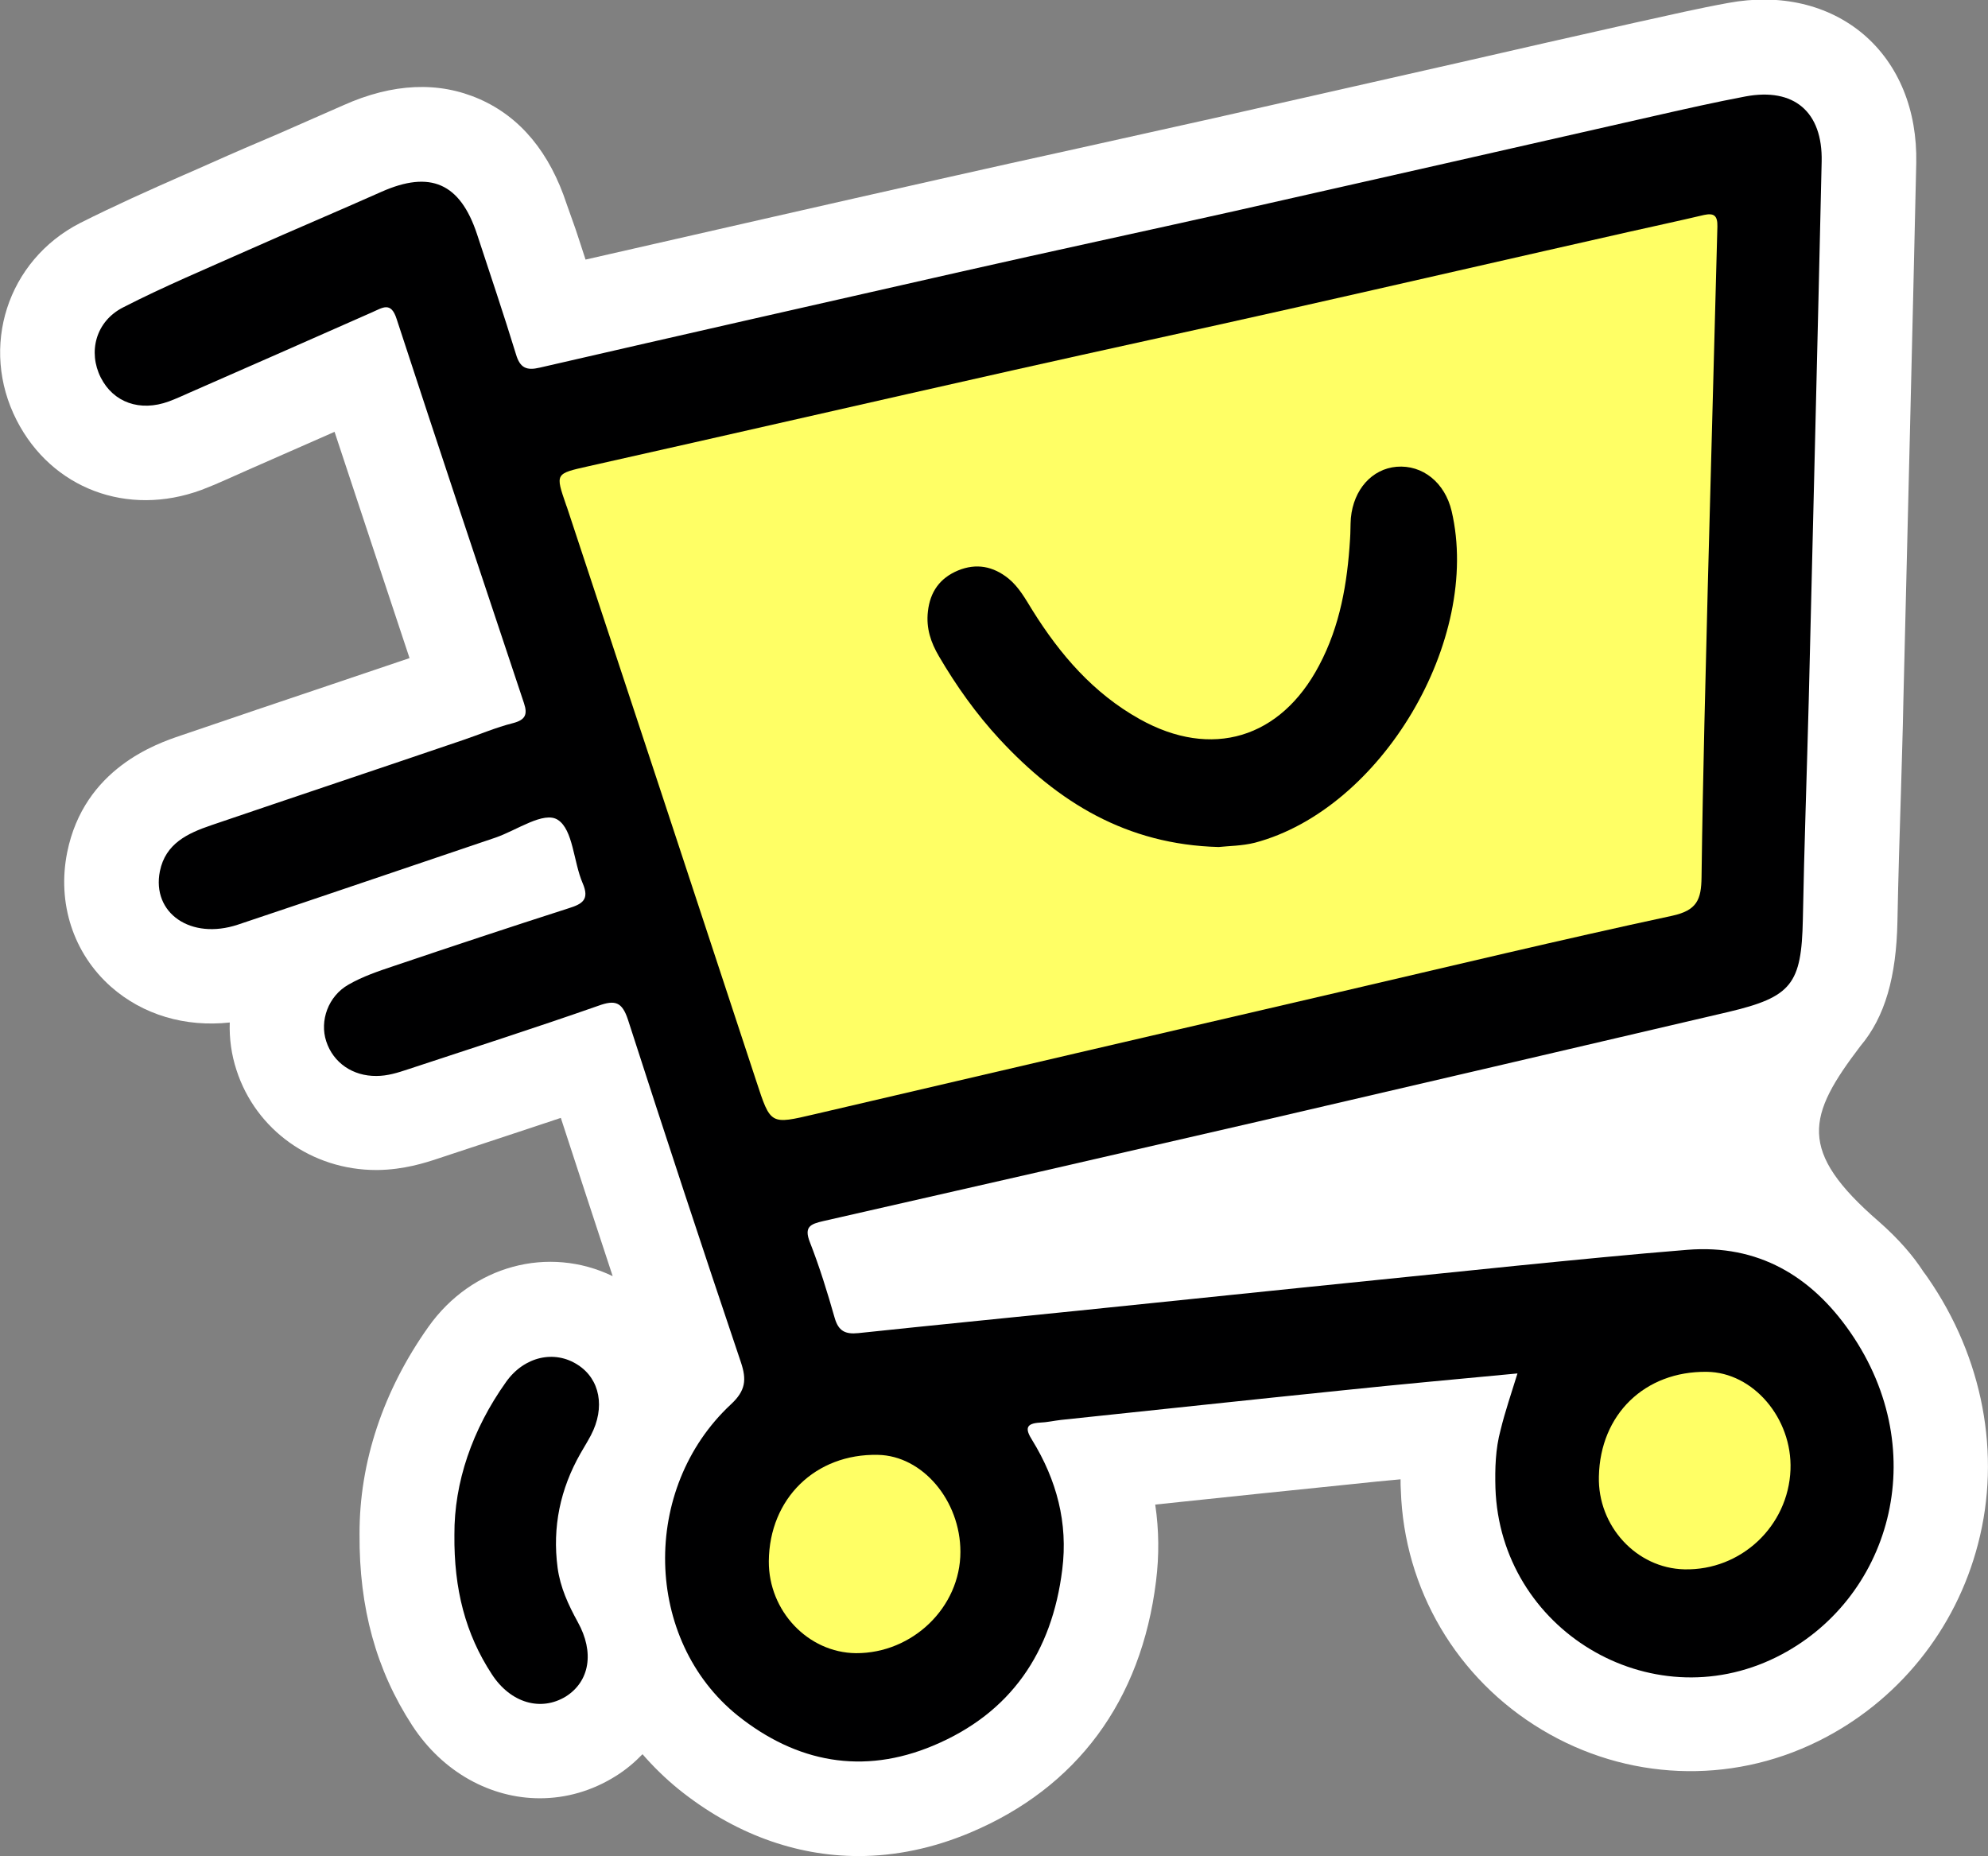 <?xml version="1.0" encoding="utf-8"?>
<!-- Generator: Adobe Illustrator 24.1.3, SVG Export Plug-In . SVG Version: 6.00 Build 0)  -->
<svg version="1.1" id="Layer_1" xmlns="http://www.w3.org/2000/svg" xmlns:xlink="http://www.w3.org/1999/xlink" x="0px" y="0px"
	 viewBox="0 0 73.98 69.08" style="enable-background:new 0 0 73.98 69.08;" xml:space="preserve">
<rect x="0" y="0" width="73.98" height="69.08" fill="#808080" stroke="none"/>
<style type="text/css">
	.st0{fill:#FFFFFF;}
	.st1{fill:#000001;}
	.st2{fill:#FFFF65;}
</style>
<g>
	<path class="st0" d="M71.74,47.55c-0.05-0.08-0.11-0.15-0.16-0.22c-0.38-0.59-0.92-1.22-1.66-1.87c-3.05-2.64-2.66-3.94-0.69-6.53
		c0.92-1.09,1.34-2.58,1.38-4.65c0.03-1.59,0.08-3.22,0.13-4.79c0.03-1.13,0.07-2.25,0.09-3.38c0.16-6.56,0.33-13.35,0.48-20.04
		c0.04-1.97-0.65-3.67-1.96-4.79c-1.31-1.11-3.1-1.53-5.04-1.17c-1.1,0.2-2.18,0.45-3.22,0.68l-0.23,0.05
		c-2.19,0.49-4.38,0.99-6.56,1.49c-3.05,0.69-6.09,1.38-9.14,2.07c-1.66,0.37-3.32,0.74-4.99,1.11c-1.74,0.38-3.48,0.77-5.22,1.16
		c-4.27,0.96-8.68,1.97-13.16,2.99c-0.12-0.38-0.25-0.76-0.37-1.13L21.09,7.6c-0.63-1.92-1.72-3.24-3.24-3.91
		c-1.52-0.67-3.23-0.6-5.08,0.23c-0.79,0.35-1.59,0.7-2.39,1.05C9.53,5.33,8.67,5.7,7.82,6.08c-0.33,0.15-0.66,0.29-1,0.44
		C5.57,7.07,4.27,7.65,2.98,8.3c-2.71,1.39-3.75,4.62-2.36,7.34c1.3,2.54,4.12,3.61,6.88,2.59c0.34-0.13,0.65-0.26,0.91-0.38
		l0.81-0.36c1.08-0.47,2.15-0.95,3.23-1.42c0.93,2.82,1.87,5.64,2.79,8.42l-2.9,0.98c-1.87,0.63-3.74,1.26-5.61,1.9
		c-0.89,0.3-3.6,1.22-4.23,4.35c-0.38,1.89,0.23,3.76,1.63,5c1.19,1.05,2.77,1.51,4.42,1.33c-0.02,0.59,0.06,1.19,0.25,1.77
		c0.72,2.23,2.81,3.72,5.2,3.72c0.01,0,0.03,0,0.04,0c0.99-0.01,1.79-0.27,2.27-0.43c0.75-0.25,1.51-0.5,2.27-0.75
		c0.75-0.25,1.52-0.5,2.29-0.76c0.63,1.94,1.28,3.91,1.93,5.89c-2.38-1.15-5.23-0.41-6.86,1.89c-1.68,2.37-2.57,5.04-2.56,7.71
		c-0.02,2.74,0.62,5.06,1.96,7.12c1.14,1.75,2.93,2.71,4.75,2.71c0.97,0,1.94-0.27,2.83-0.83c0.37-0.23,0.7-0.51,0.99-0.81
		c0.41,0.47,0.85,0.9,1.34,1.3c2.05,1.65,4.35,2.49,6.7,2.49c1.37,0,2.77-0.29,4.15-0.87c3.97-1.67,6.37-4.9,6.92-9.36
		c0.12-0.96,0.11-1.91-0.03-2.85c2.47-0.26,4.94-0.52,7.41-0.77c0.57-0.06,1.14-0.12,1.72-0.17c0,0.15,0,0.28,0.01,0.41
		c0.12,3.68,2.08,7.01,5.25,8.91c3.15,1.89,6.99,2.05,10.27,0.43c2.96-1.46,5.13-4.14,5.96-7.35
		C74.48,54.12,73.79,50.51,71.74,47.55z M32.17,57.85c0.01-0.04,0.03-0.07,0.05-0.09C32.22,57.77,32.21,57.81,32.17,57.85z"/>
	<g>
		<g>
			<path class="st1" d="M56.47,51.11c-2.21,0.21-4.32,0.4-6.42,0.62c-3.52,0.36-7.04,0.74-10.57,1.11c-0.26,0.03-0.52,0.09-0.78,0.1
				c-0.54,0.03-0.55,0.24-0.29,0.65c0.91,1.48,1.34,3.08,1.12,4.82c-0.38,3.07-1.91,5.34-4.8,6.55c-2.62,1.1-5.09,0.63-7.28-1.12
				c-3.49-2.81-3.62-8.44-0.25-11.58c0.55-0.51,0.59-0.92,0.37-1.57c-1.43-4.24-2.83-8.49-4.2-12.74c-0.22-0.67-0.48-0.75-1.11-0.52
				c-2.34,0.82-4.71,1.58-7.07,2.36c-0.39,0.13-0.77,0.25-1.18,0.25c-0.88,0.01-1.61-0.49-1.87-1.29c-0.25-0.76,0.07-1.68,0.83-2.11
				c0.52-0.3,1.11-0.5,1.68-0.69c2.16-0.73,4.33-1.45,6.51-2.15c0.51-0.16,0.79-0.32,0.52-0.94c-0.34-0.79-0.35-1.98-0.92-2.35
				c-0.52-0.34-1.53,0.39-2.32,0.66c-3.2,1.08-6.39,2.17-9.59,3.24c-1.75,0.58-3.21-0.43-2.9-1.99c0.21-1.03,1.03-1.41,1.91-1.71
				c3.11-1.06,6.23-2.1,9.34-3.16c0.63-0.21,1.25-0.48,1.89-0.64c0.46-0.12,0.55-0.32,0.41-0.74c-1.59-4.76-3.18-9.53-4.74-14.3
				c-0.21-0.66-0.52-0.42-0.91-0.25c-2.26,1-4.51,1.99-6.77,2.98c-0.27,0.12-0.53,0.24-0.8,0.34c-1.07,0.39-2.06,0.04-2.53-0.89
				c-0.48-0.95-0.19-2.09,0.83-2.61c1.52-0.78,3.1-1.44,4.67-2.14c1.64-0.73,3.3-1.43,4.94-2.16c1.82-0.81,2.93-0.33,3.56,1.57
				c0.49,1.49,0.99,2.97,1.45,4.47c0.15,0.51,0.39,0.62,0.89,0.5c5.21-1.2,10.42-2.38,15.63-3.56c3.4-0.77,6.8-1.5,10.2-2.26
				c5.24-1.18,10.47-2.37,15.71-3.56c1.1-0.25,2.21-0.5,3.32-0.71c1.81-0.34,2.88,0.57,2.84,2.42c-0.15,6.68-0.32,13.35-0.48,20.03
				c-0.07,2.73-0.17,5.46-0.22,8.18c-0.05,2.4-0.41,2.88-2.78,3.44c-5.85,1.37-11.7,2.73-17.55,4.09
				c-5.37,1.24-10.74,2.47-16.12,3.69c-0.48,0.11-0.73,0.21-0.5,0.79c0.36,0.92,0.65,1.86,0.92,2.81c0.14,0.49,0.39,0.62,0.88,0.57
				c2.74-0.29,5.49-0.56,8.23-0.84c5.43-0.56,10.86-1.12,16.29-1.67c2.11-0.21,4.22-0.42,6.33-0.59c2.63-0.21,4.61,0.97,6.06,3.06
				c3.12,4.5,1.47,10.01-2.75,12.1c-4.71,2.33-10.27-1.03-10.45-6.29c-0.02-0.73,0-1.46,0.19-2.16
				C56.01,52.52,56.24,51.86,56.47,51.11z"/>
		</g>
		<g>
			<path class="st1" d="M16.91,57.11c-0.01-1.94,0.66-3.91,1.92-5.68c0.68-0.96,1.81-1.2,2.67-0.64c0.83,0.53,1.03,1.59,0.49,2.62
				c-0.12,0.23-0.26,0.45-0.39,0.68c-0.75,1.32-1.05,2.73-0.85,4.25c0.1,0.74,0.4,1.38,0.75,2.02c0.63,1.13,0.44,2.21-0.44,2.77
				C20.13,63.7,19,63.38,18.3,62.3C17.32,60.8,16.89,59.14,16.91,57.11z"/>
		</g>
		<g>
			<g>
				<path class="st2" d="M63.55,21.92c-0.07,2.88-0.18,6.8-0.23,10.72c-0.01,0.84-0.17,1.24-1.1,1.44
					c-4.14,0.89-8.26,1.88-12.39,2.84c-6.5,1.51-13,3.02-19.5,4.54c-1.67,0.39-1.65,0.41-2.19-1.24
					c-2.34-7.12-4.69-14.23-7.04-21.34c-0.01-0.03-0.02-0.05-0.03-0.08c-0.41-1.19-0.41-1.17,0.83-1.45
					c5.27-1.18,10.53-2.39,15.79-3.57c3.43-0.77,6.86-1.51,10.28-2.28c4.22-0.95,8.43-1.92,12.64-2.87c0.93-0.21,1.87-0.41,2.8-0.63
					c0.37-0.08,0.51,0.02,0.5,0.43C63.8,12.58,63.69,16.73,63.55,21.92z"/>
			</g>
			<g>
				<path class="st2" d="M28.61,58.1c0.02-2.34,1.74-4.01,4.06-3.96c1.66,0.03,3.07,1.7,3.07,3.61c0,2.06-1.78,3.78-3.89,3.77
					C30.07,61.5,28.6,59.95,28.61,58.1z"/>
			</g>
			<g>
				<path class="st2" d="M59.5,54.94c0.05-2.31,1.71-3.92,4.02-3.89c1.72,0.02,3.18,1.73,3.11,3.64c-0.08,2.1-1.84,3.76-3.95,3.71
					C60.9,58.36,59.45,56.79,59.5,54.94z"/>
			</g>
		</g>
		<g>
			<path class="st1" d="M45.35,31.52c-3.43-0.09-5.98-1.67-8.15-4.01c-0.87-0.94-1.61-1.98-2.26-3.09c-0.3-0.51-0.48-1.04-0.41-1.66
				c0.08-0.74,0.45-1.25,1.12-1.53c0.68-0.28,1.31-0.16,1.88,0.3c0.39,0.32,0.63,0.76,0.89,1.18c1.03,1.65,2.27,3.09,3.99,4.05
				c2.68,1.5,5.25,0.72,6.68-2c0.78-1.47,1.05-3.06,1.15-4.7c0.02-0.26,0.01-0.52,0.03-0.78c0.1-1.07,0.79-1.83,1.7-1.91
				c0.97-0.08,1.8,0.59,2.05,1.65c1.12,4.79-2.61,11.09-7.32,12.34C46.22,31.48,45.72,31.48,45.35,31.52z"/>
		</g>
	</g>
</g>
</svg>

